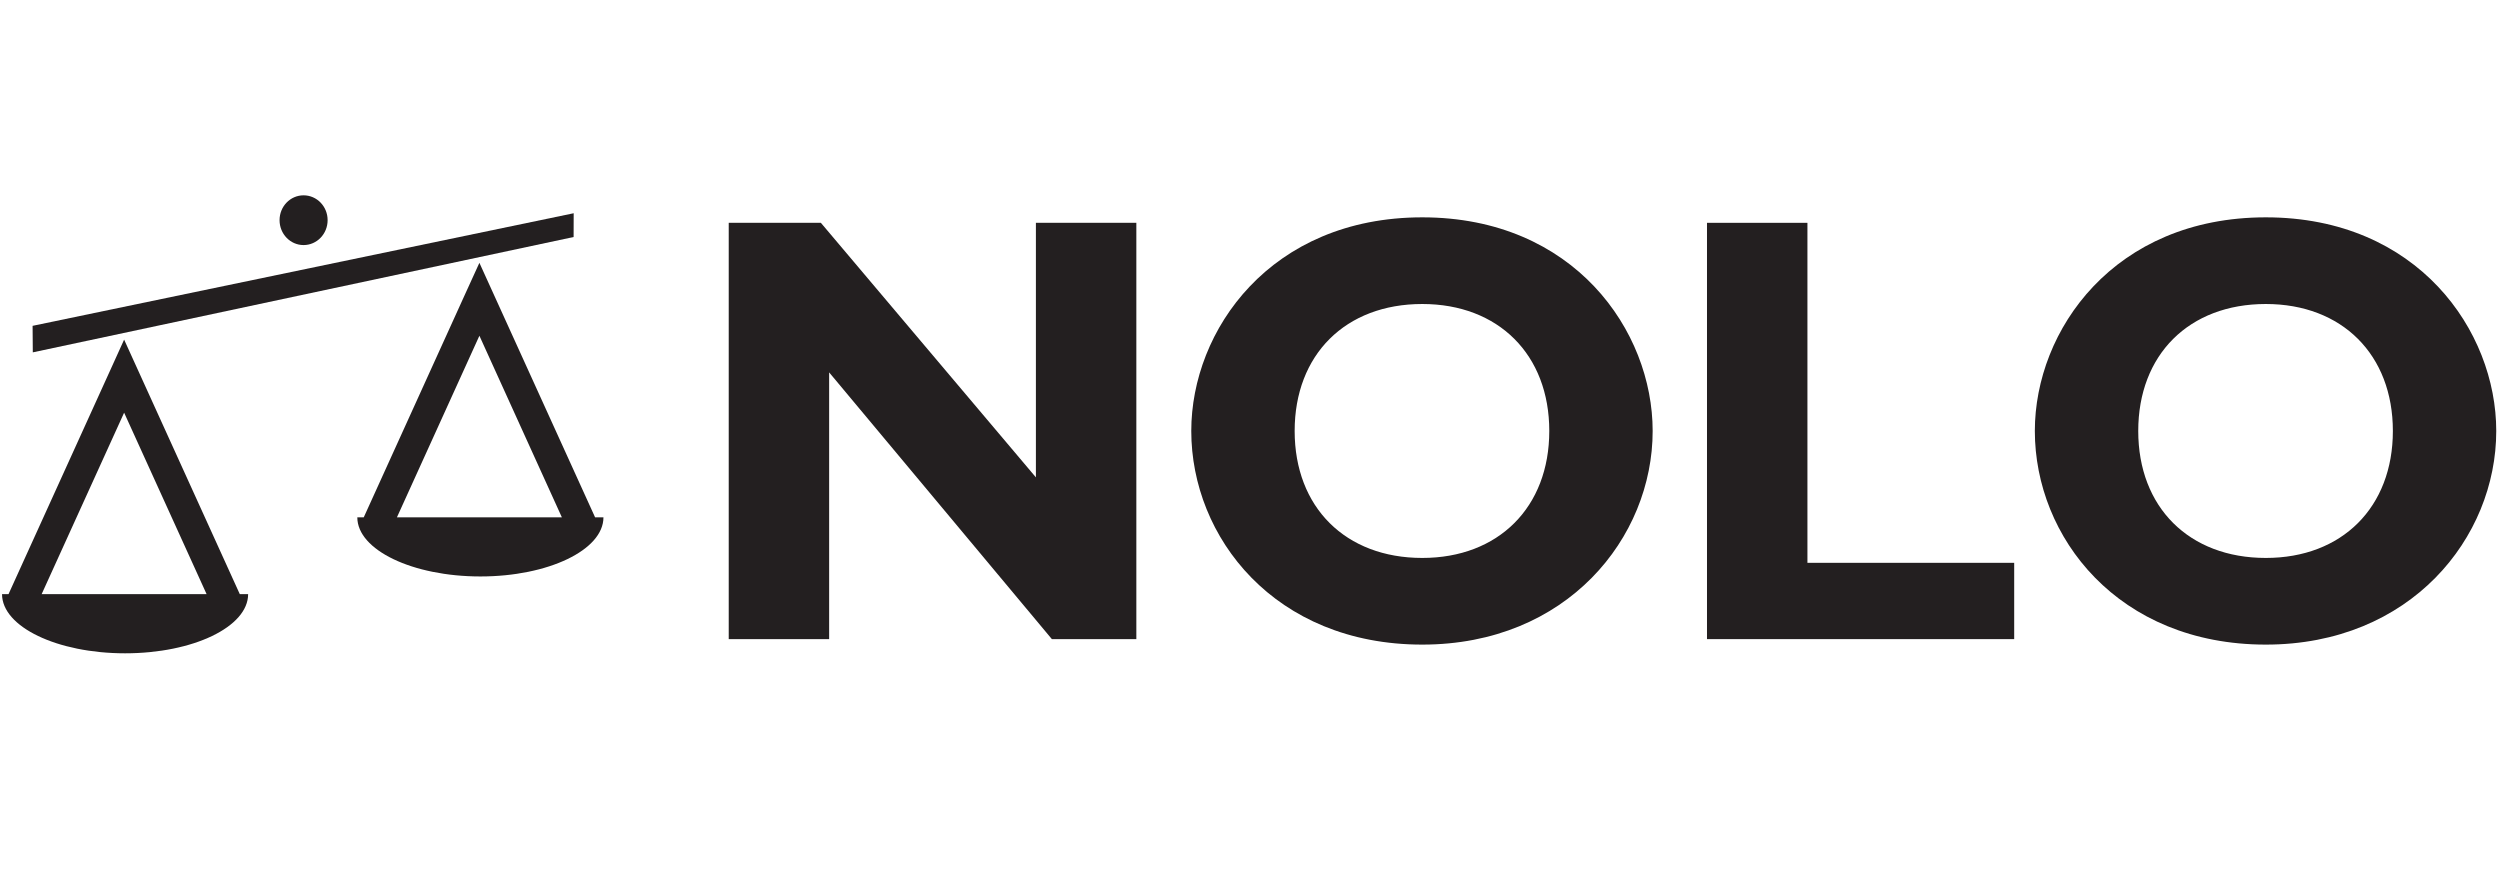 <svg viewBox="0 0 108 38" fill="none" xmlns="http://www.w3.org/2000/svg">
    <g transform="translate(-37.124 0)">
    <path fill-rule="evenodd" clip-rule="evenodd" d="M86.214 27.61H82.565L72.943 16.087V27.61H68.605V9.626H72.586L81.875 20.622V9.626H86.214V27.61Z" fill="#231F20"></path>
    <path fill-rule="evenodd" clip-rule="evenodd" d="M98.566 13.133C95.248 13.133 93.053 15.322 93.053 18.618C93.053 21.914 95.248 24.103 98.566 24.103C101.858 24.103 104.053 21.914 104.053 18.618C104.053 15.322 101.858 13.133 98.566 13.133ZM98.566 27.847C92.186 27.847 88.587 23.206 88.587 18.618C88.587 14.267 92.007 9.389 98.566 9.389C105.125 9.389 108.519 14.293 108.519 18.618C108.519 23.232 104.818 27.847 98.566 27.847Z" fill="#231F20"></path>
    <path fill-rule="evenodd" clip-rule="evenodd" d="M124.137 27.61H110.866V9.626H115.205V24.314H124.137V27.61Z" fill="#231F20"></path>
    <path fill-rule="evenodd" clip-rule="evenodd" d="M135.008 13.133C131.69 13.133 129.496 15.322 129.496 18.618C129.496 21.914 131.69 24.103 135.008 24.103C138.301 24.103 140.496 21.914 140.496 18.618C140.496 15.322 138.301 13.133 135.008 13.133ZM135.008 27.847C128.628 27.847 125.029 23.206 125.029 18.618C125.029 14.267 128.449 9.389 135.008 9.389C141.568 9.389 144.962 14.293 144.962 18.618C144.962 23.232 141.261 27.847 135.008 27.847Z" fill="#231F20"></path>
    <path fill-rule="evenodd" clip-rule="evenodd" d="M61.904 10.239L38.541 15.222L38.532 14.076L61.907 9.212L61.904 10.239Z" fill="#231F20"></path>
    <path fill-rule="evenodd" clip-rule="evenodd" d="M54.271 22.349C55.149 20.406 57.145 16.019 57.834 14.504C58.521 16.019 60.514 20.406 61.397 22.349H54.271ZM62.832 22.349L57.834 11.354L57.245 12.645L52.838 22.349H52.56C52.56 23.759 54.944 24.903 57.877 24.903C60.809 24.903 63.193 23.759 63.193 22.349H62.832Z" fill="#231F20"></path>
    <path fill-rule="evenodd" clip-rule="evenodd" d="M38.923 25.667C39.807 23.725 41.801 19.339 42.486 17.828C43.172 19.339 45.168 23.725 46.049 25.667H38.923ZM47.483 25.667L42.486 14.672L41.901 15.962L37.492 25.667H37.212C37.212 27.081 39.597 28.223 42.528 28.223C45.464 28.223 47.843 27.081 47.843 25.667H47.483Z" fill="#231F20"></path>
    <path fill-rule="evenodd" clip-rule="evenodd" d="M51.277 9.511C51.277 10.107 50.812 10.587 50.238 10.587C49.666 10.587 49.201 10.107 49.201 9.511C49.201 8.917 49.666 8.438 50.238 8.438C50.812 8.438 51.277 8.917 51.277 9.511Z" fill="#231F20"></path>
</g>
</svg>